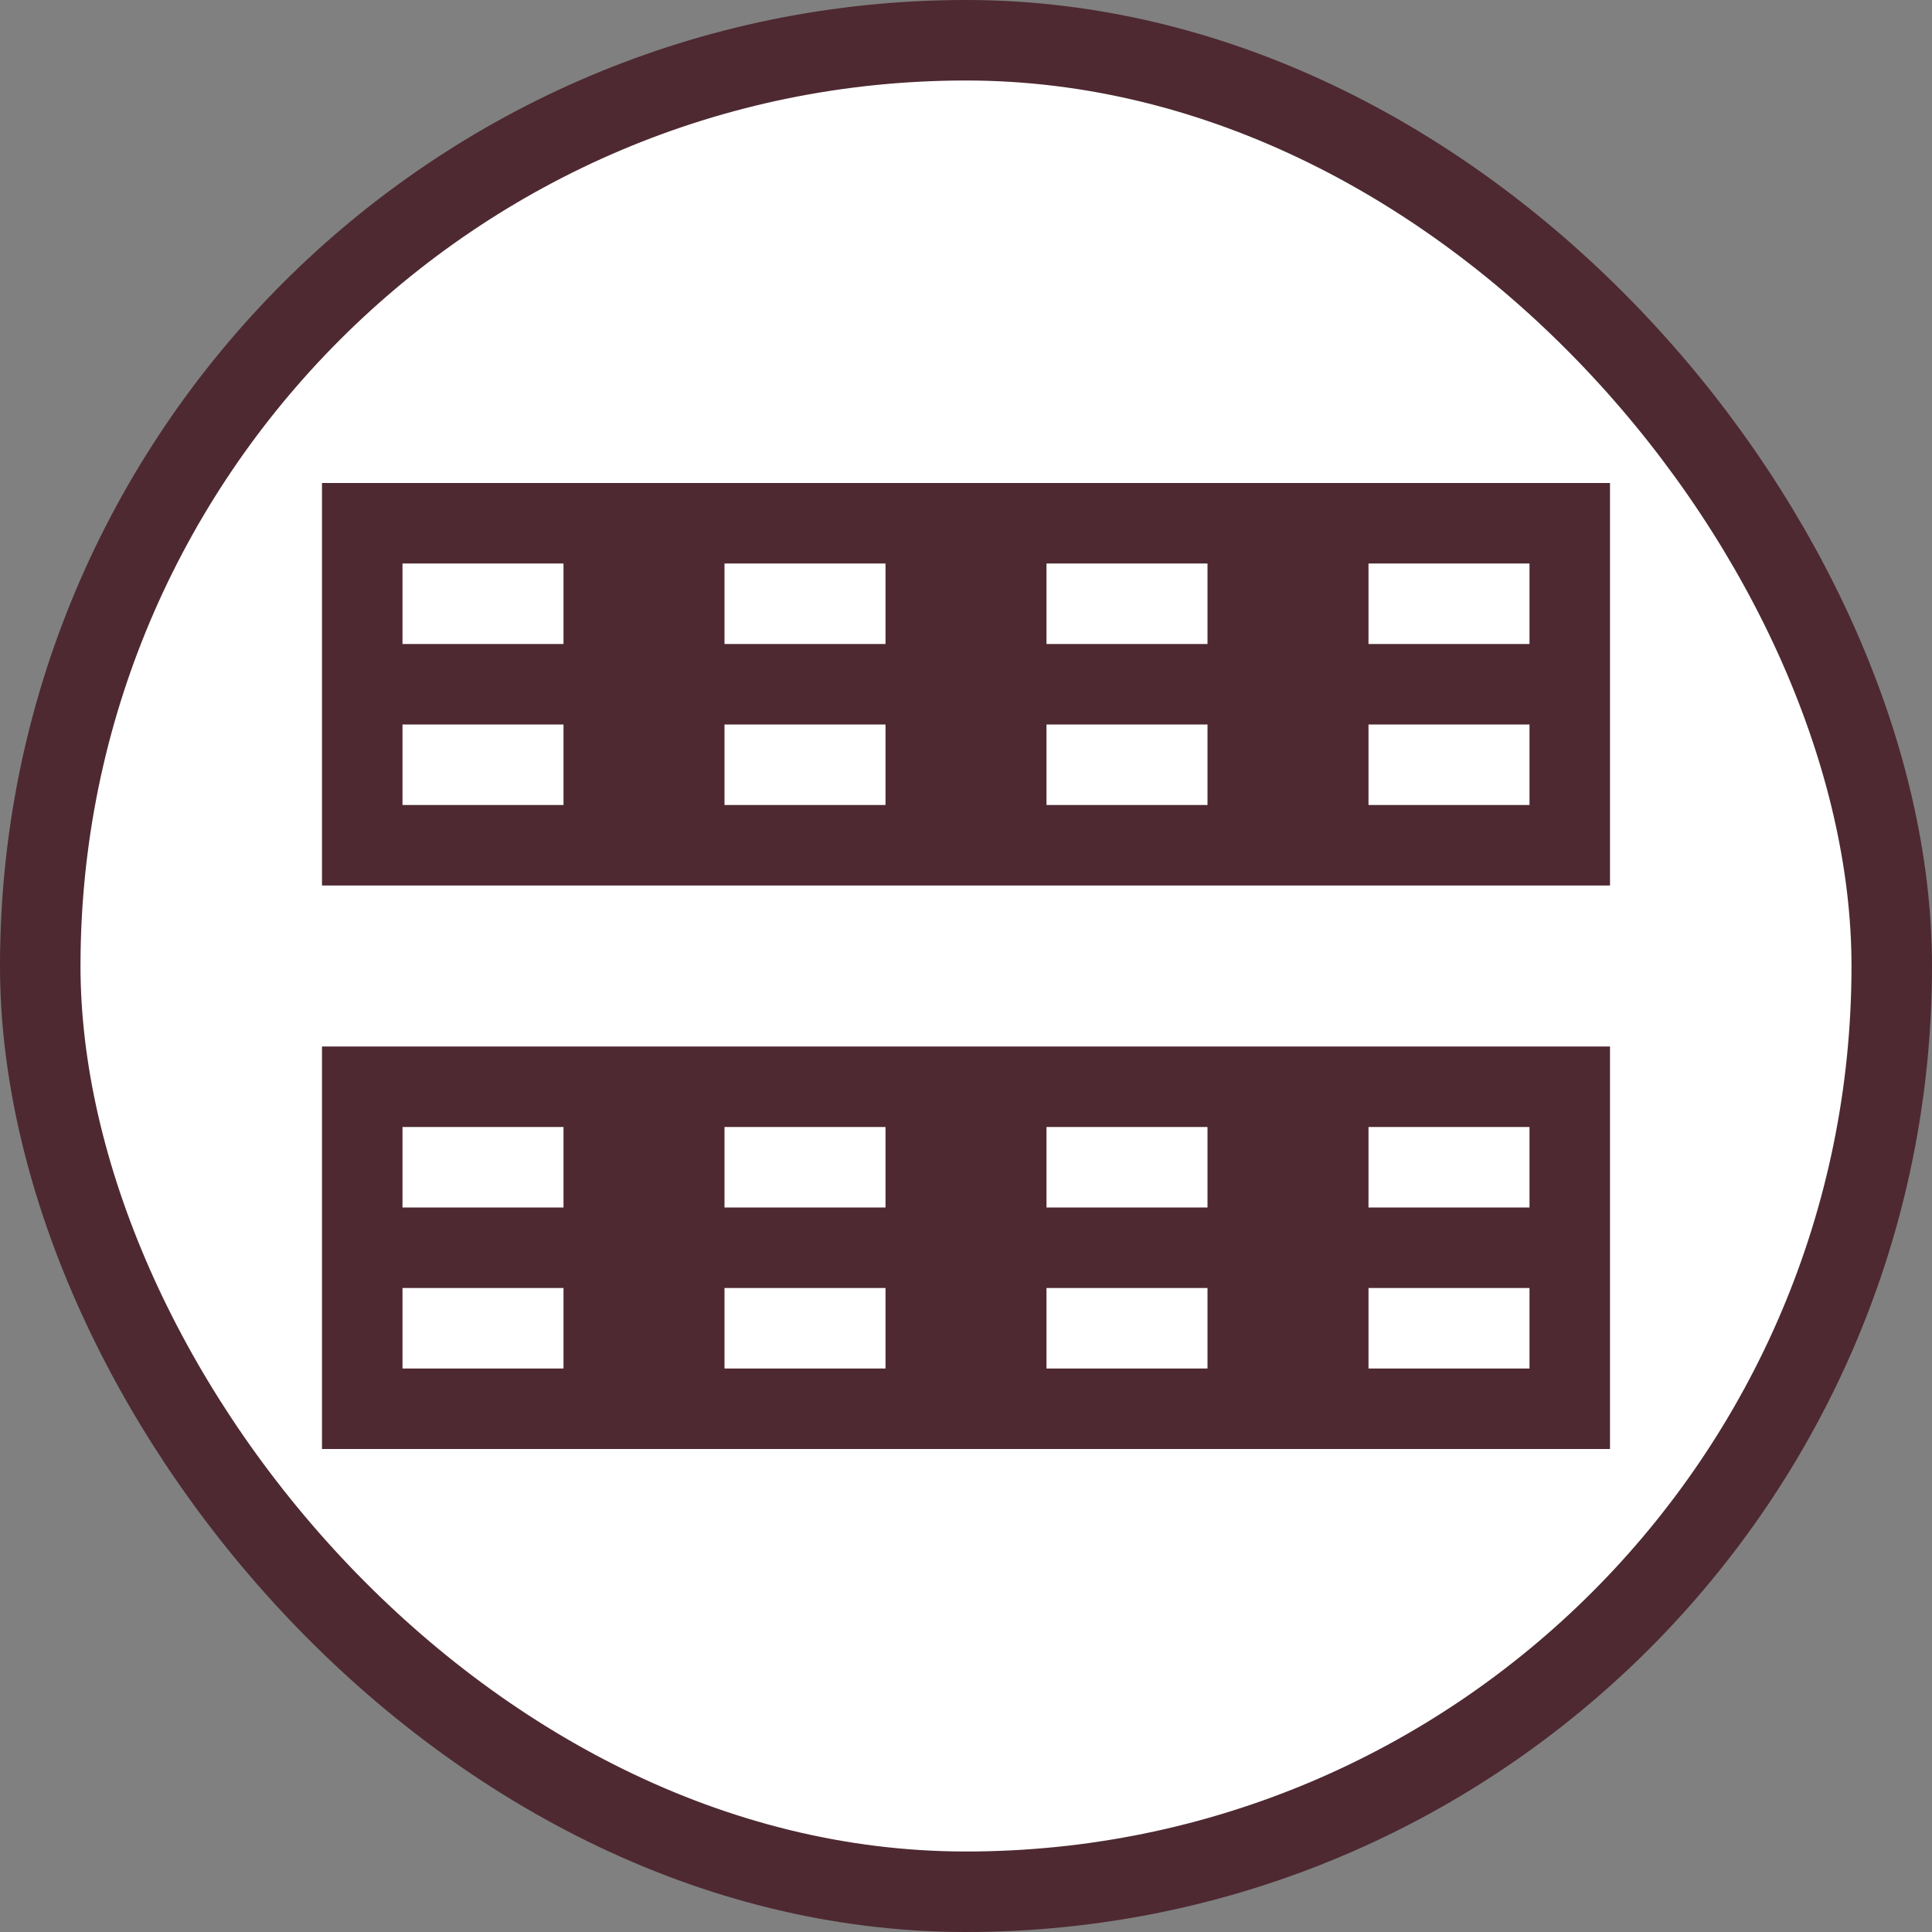 <svg width="24" height="24" viewBox="0 0 24 24" fill="none" xmlns="http://www.w3.org/2000/svg">
<rect x="0" y="0" width="24" height="24" fill="#808080" stroke="none"/>
<rect x="0.5" y="0.5" width="23" height="23" rx="11.5" fill="white"/>
<rect x="0.5" y="0.5" width="23" height="23" rx="11.5" stroke="#4E2932"/>
<rect width="16" height="5" transform="translate(4 6)" fill="#4E2932"/>
<rect width="2" height="1" transform="translate(5 7)" fill="white"/>
<rect width="2" height="1" transform="translate(9 7)" fill="white"/>
<rect width="2" height="1" transform="translate(13 7)" fill="white"/>
<rect width="2" height="1" transform="translate(17 7)" fill="white"/>
<rect width="2" height="1" transform="translate(5 9)" fill="white"/>
<rect width="2" height="1" transform="translate(9 9)" fill="white"/>
<rect width="2" height="1" transform="translate(13 9)" fill="white"/>
<rect width="2" height="1" transform="translate(17 9)" fill="white"/>
<rect width="16" height="5" transform="translate(4 13)" fill="#4E2932"/>
<rect width="2" height="1" transform="translate(5 14)" fill="white"/>
<rect width="2" height="1" transform="translate(9 14)" fill="white"/>
<rect width="2" height="1" transform="translate(13 14)" fill="white"/>
<rect width="2" height="1" transform="translate(17 14)" fill="white"/>
<rect width="2" height="1" transform="translate(5 16)" fill="white"/>
<rect width="2" height="1" transform="translate(9 16)" fill="white"/>
<rect width="2" height="1" transform="translate(13 16)" fill="white"/>
<rect width="2" height="1" transform="translate(17 16)" fill="white"/>
</svg>
